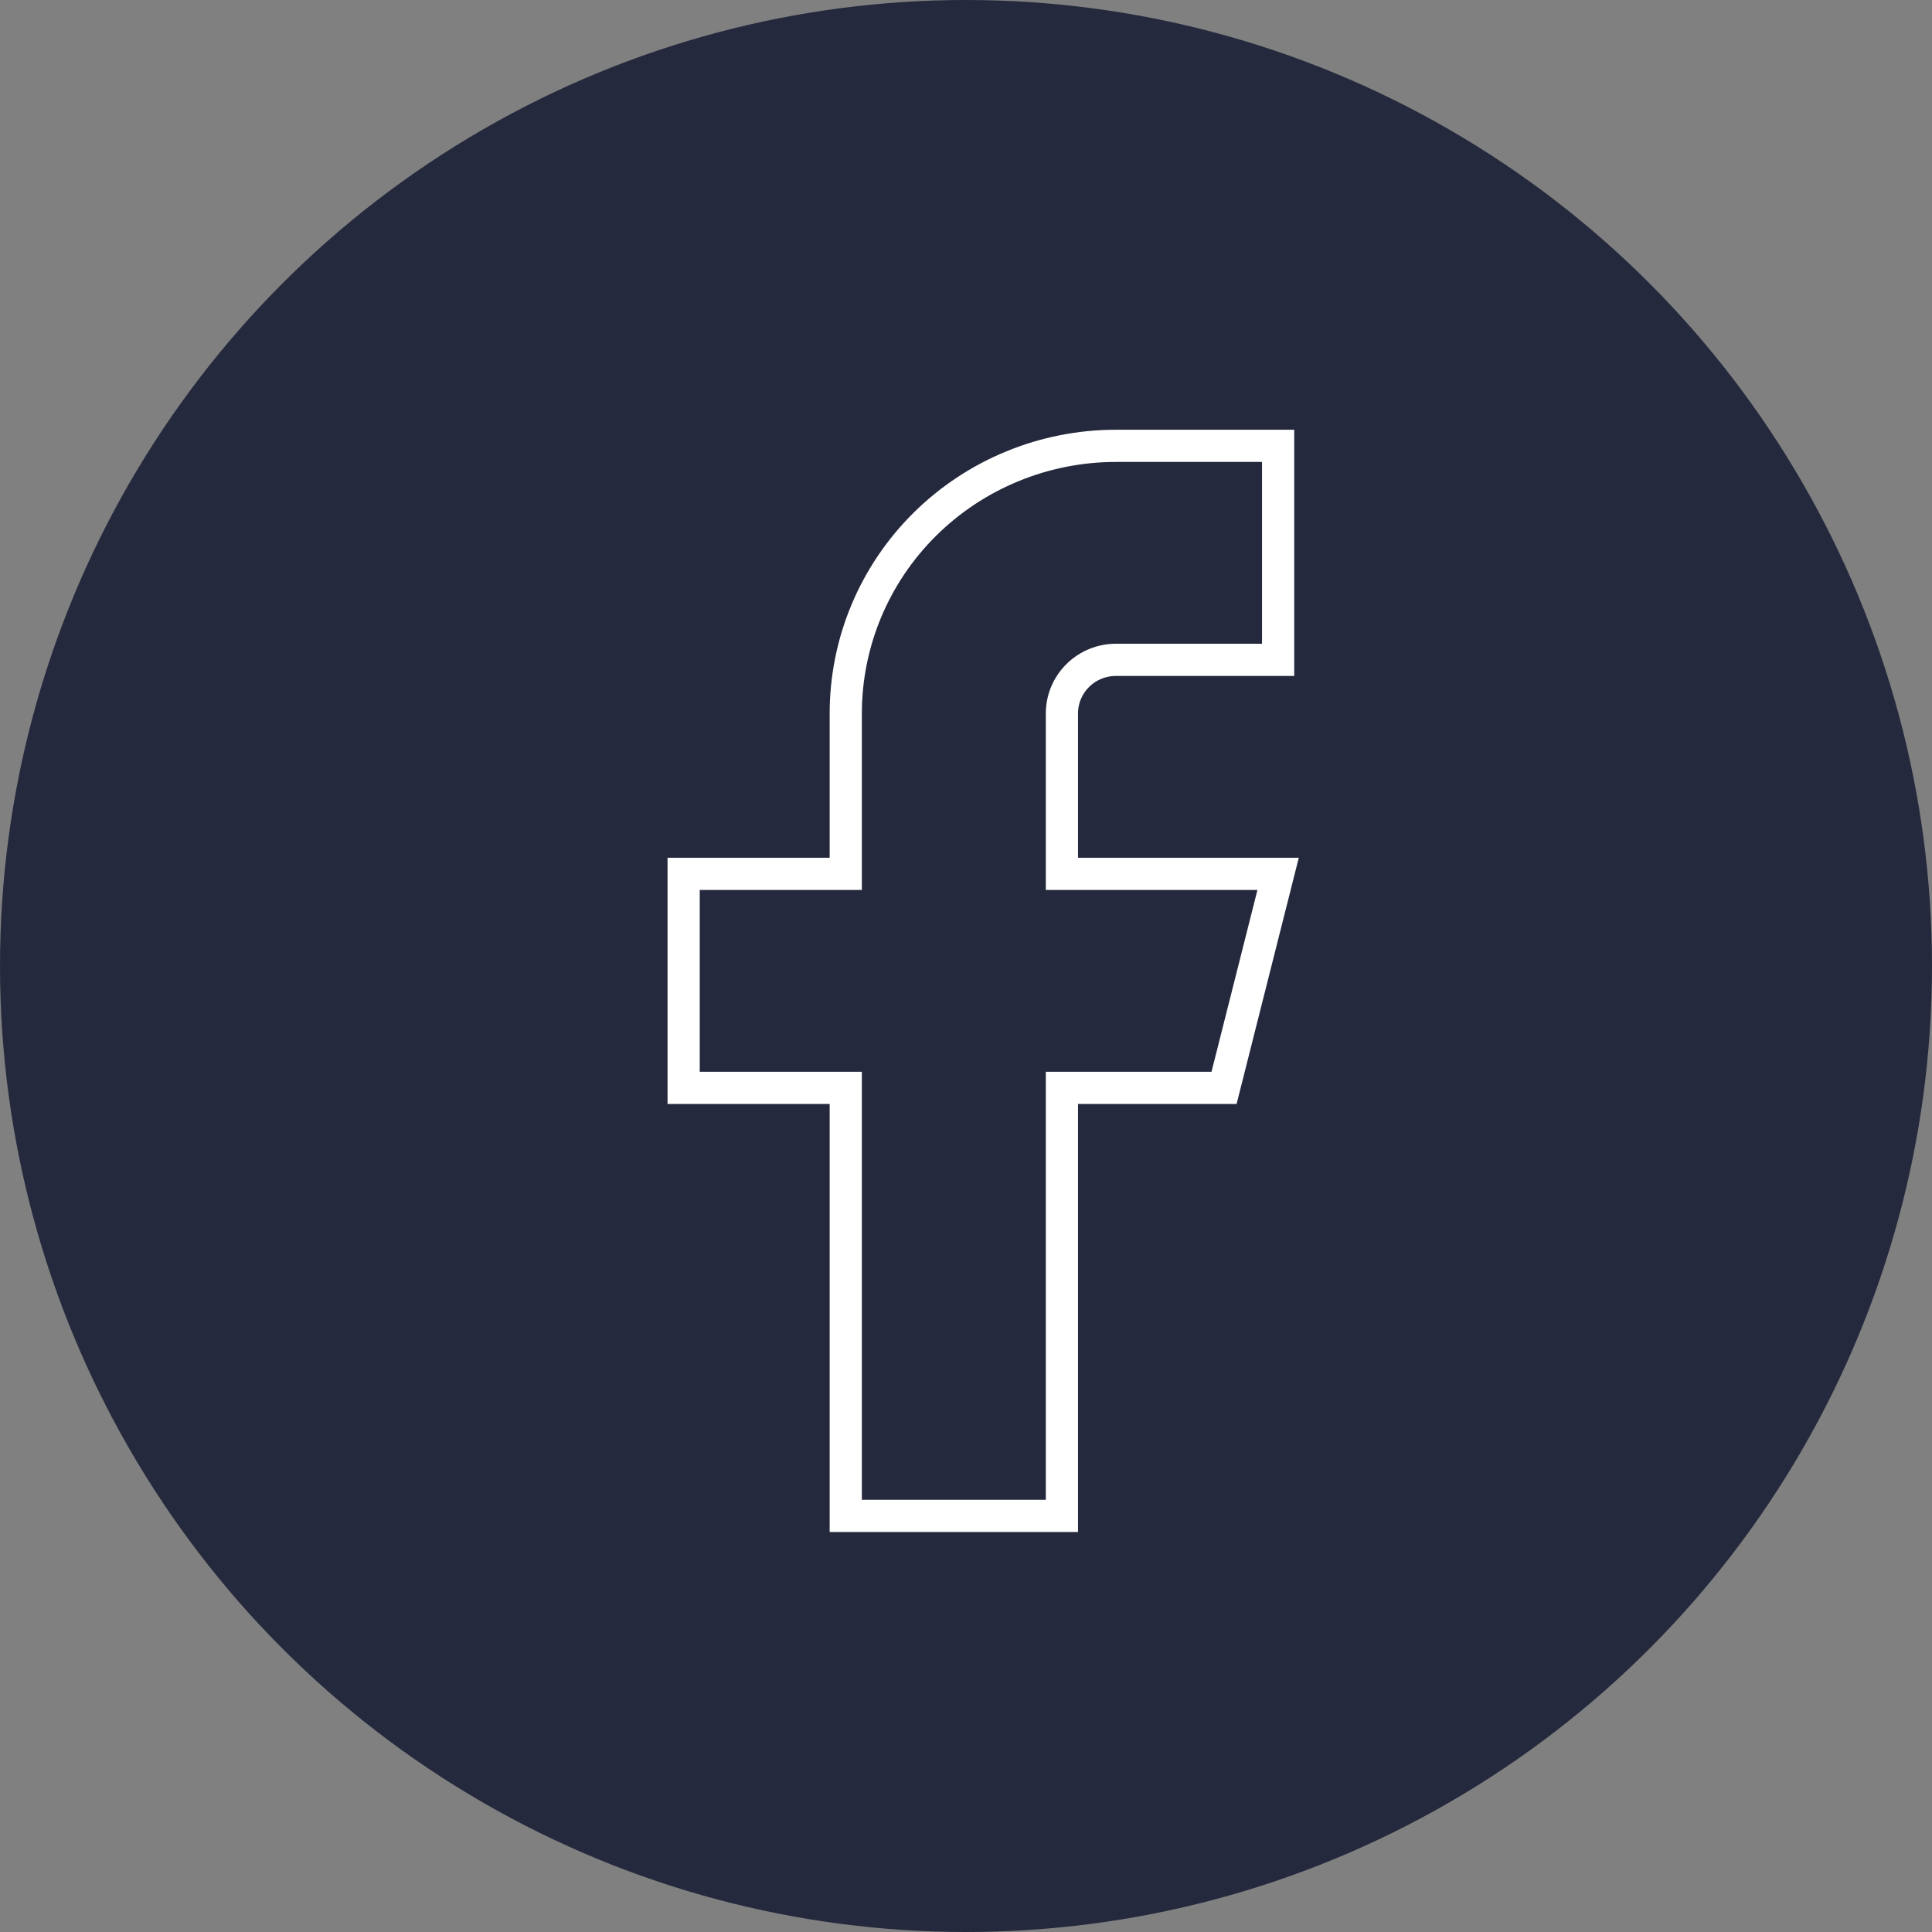 <svg width="60" height="60" viewBox="0 0 60 60" fill="none" xmlns="http://www.w3.org/2000/svg">
<rect x="0" y="0" width="60" height="60" fill="#808080" stroke="none"/>
<circle cx="30" cy="30" r="30" fill="#25293D"/>
<path d="M39.693 13.846H34.657C32.432 13.846 30.297 14.722 28.724 16.279C27.15 17.837 26.266 19.951 26.266 22.154V27.139H21.231V33.785H26.266V47.077H32.979V33.785H38.014L39.693 27.139H32.979V22.154C32.979 21.713 33.156 21.291 33.471 20.979C33.785 20.667 34.212 20.492 34.657 20.492H39.693V13.846Z" stroke="white" stroke-linecap="round"/>
</svg>
